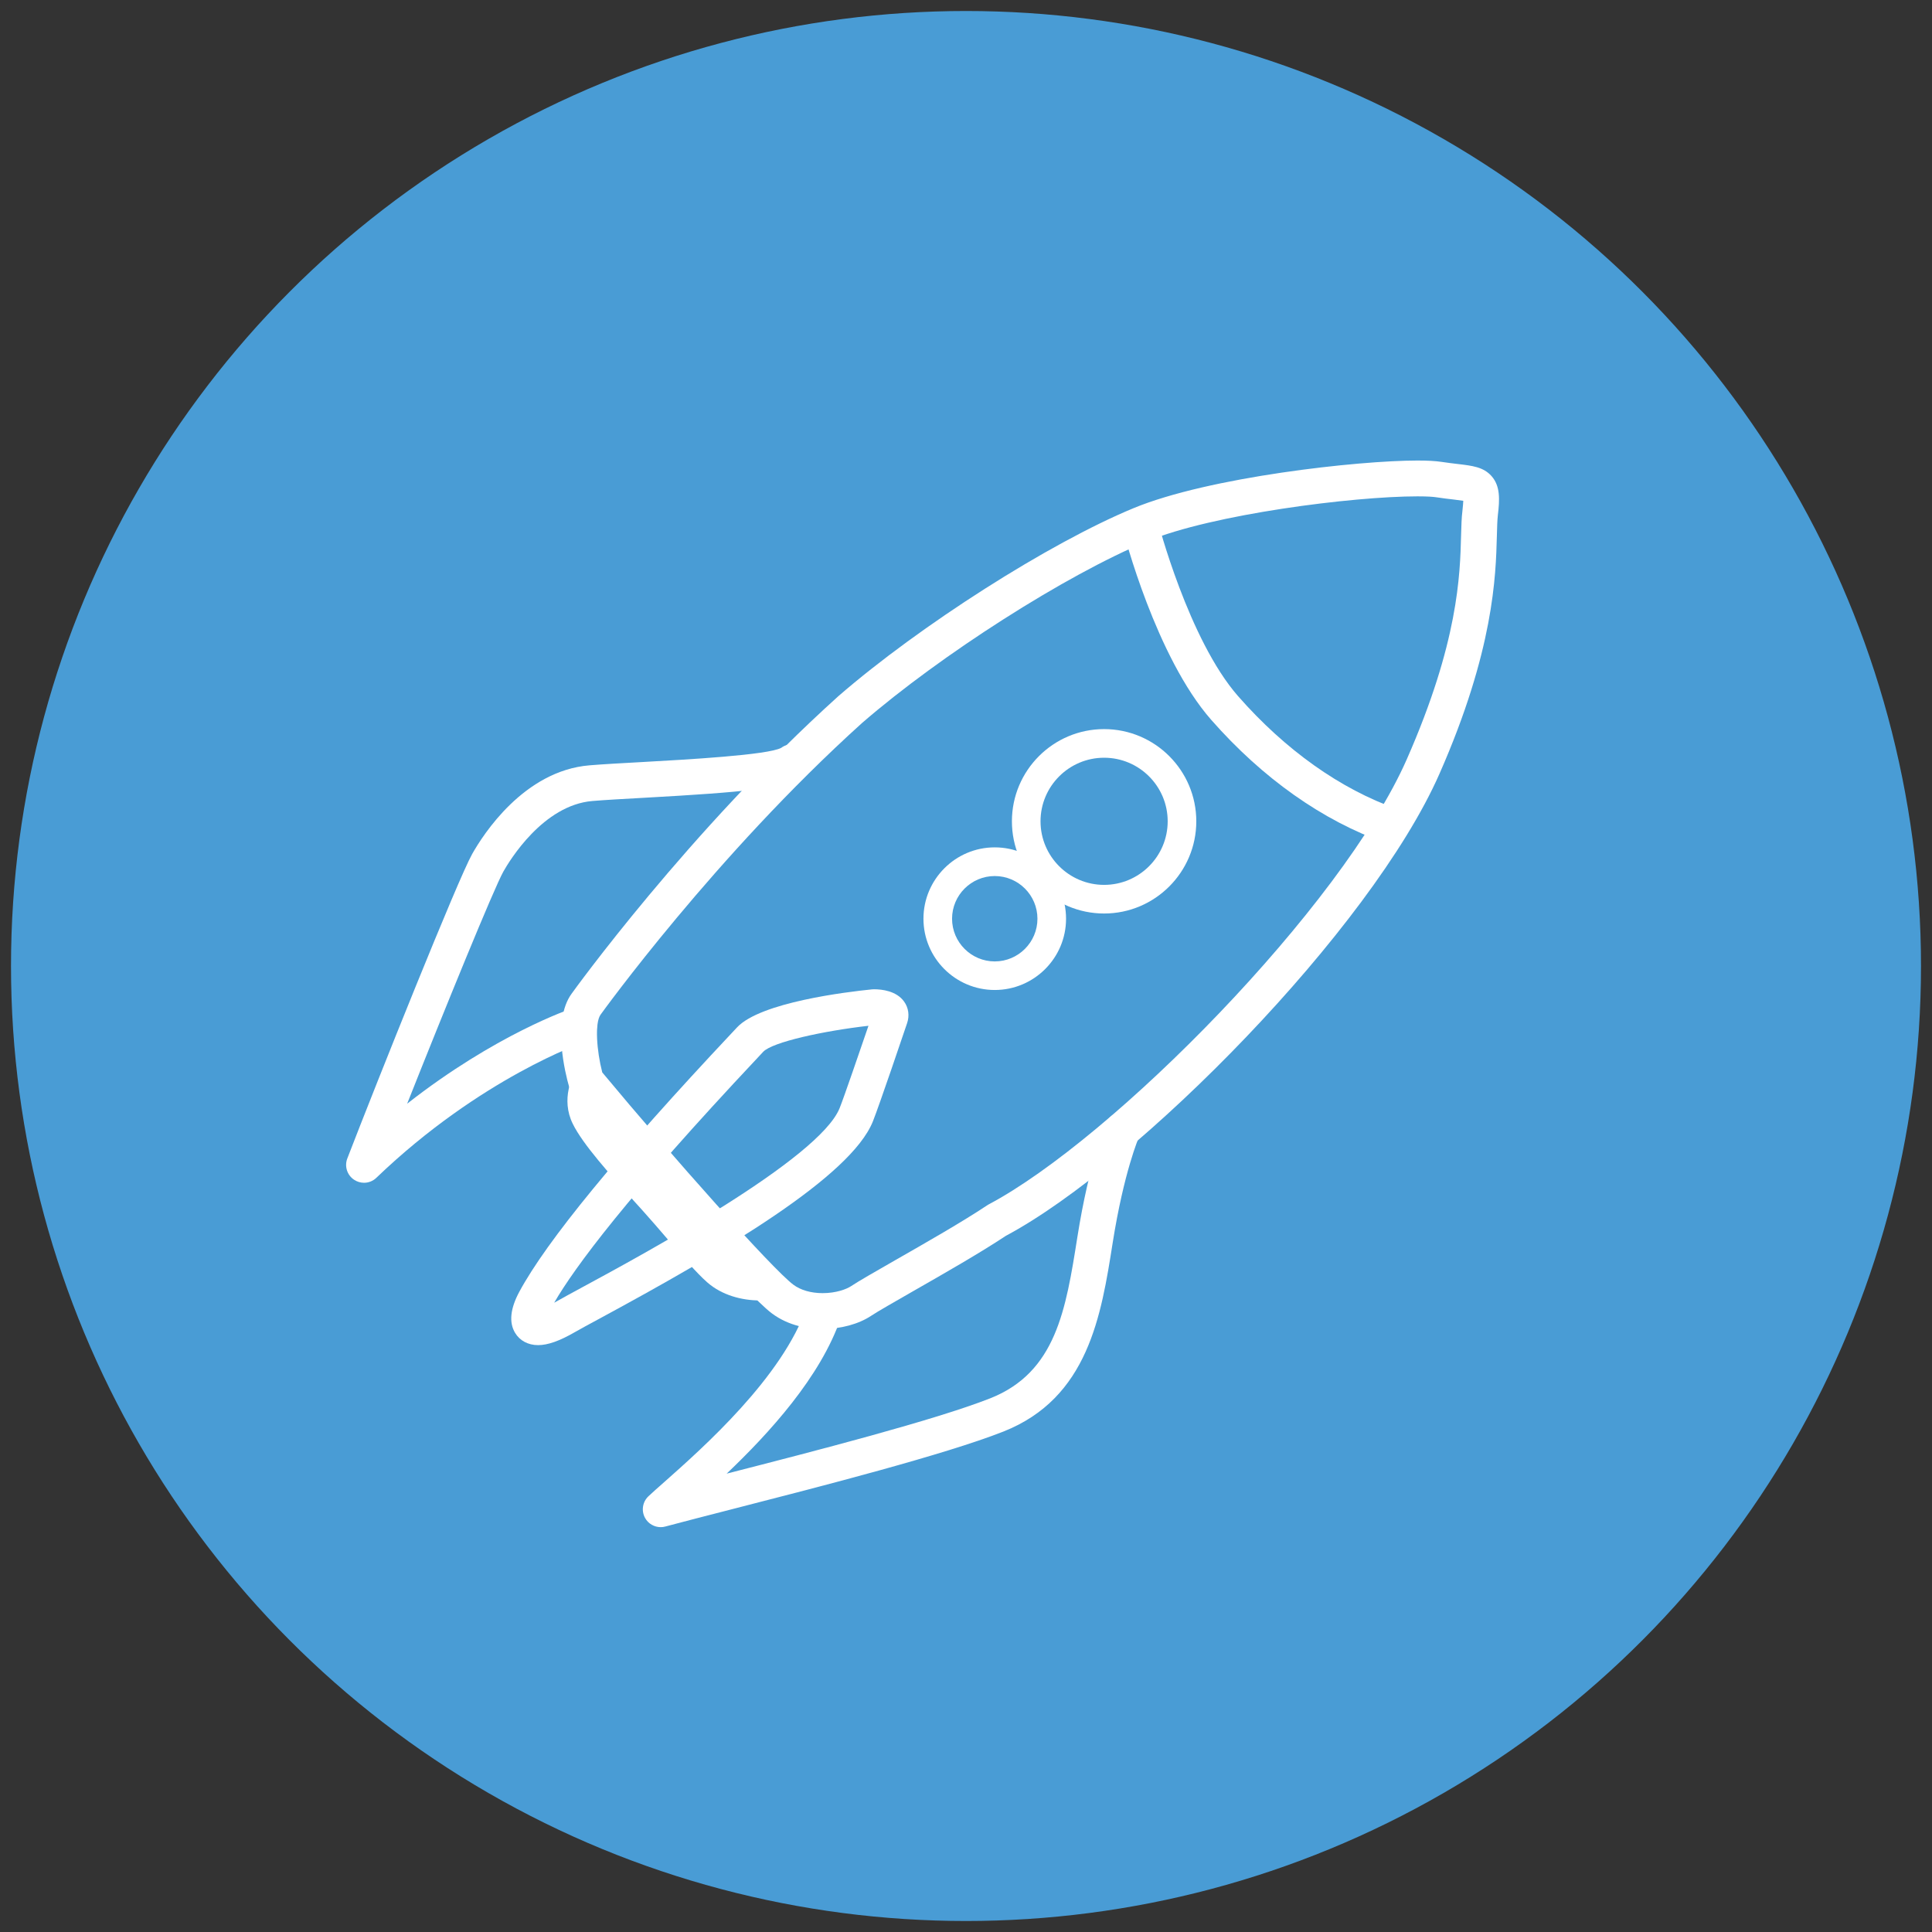 <?xml version="1.0" encoding="utf-8"?>
<!-- Generator: Adobe Illustrator 16.0.0, SVG Export Plug-In . SVG Version: 6.00 Build 0)  -->
<!DOCTYPE svg PUBLIC "-//W3C//DTD SVG 1.1//EN" "http://www.w3.org/Graphics/SVG/1.1/DTD/svg11.dtd">
<svg version="1.1" id="Layer_1" xmlns="http://www.w3.org/2000/svg" xmlns:xlink="http://www.w3.org/1999/xlink" x="0px" y="0px"
	 width="89px" height="89px" viewBox="0 0 89 89" enable-background="new 0 0 89 89" xml:space="preserve">
<rect x="0" y="0" width="89" height="89" fill="#333333" stroke="none"/>
<g>
	<g>
		<g>
			<g>
				<circle fill="#499CD5" cx="44.5" cy="44.5" r="43.993"/>
			</g>
		</g>
	</g>
	<g>
		<g>
			<g>
				<path fill="#FFFFFF" d="M37.896,61.221c-0.632,0-1.549-0.127-2.342-0.721c-1.206-0.904-6.249-6.633-9.192-10.182l-0.11-0.135
					l-0.048-0.164c-0.139-0.488-0.789-2.986,0.127-4.242c0.049-0.07,5.377-7.472,12.289-13.707c3.75-3.253,9.714-7.052,13.589-8.657
					c3.477-1.442,10.371-2.198,13.089-2.198c0.473,0,0.835,0.021,1.107,0.062c0.286,0.044,0.531,0.071,0.742,0.097
					c0.692,0.081,1.191,0.141,1.562,0.557c0.411,0.463,0.376,1.088,0.292,1.797c-0.028,0.245-0.035,0.577-0.046,0.963
					c-0.049,1.837-0.137,5.256-2.643,10.952C63.155,42.819,52.4,53.697,46.339,56.928c-1.172,0.779-2.898,1.766-4.287,2.559
					c-0.872,0.5-1.626,0.93-1.925,1.129C39.561,60.994,38.726,61.221,37.896,61.221z M27.744,49.402
					c3.19,3.838,7.832,9.053,8.8,9.777c0.336,0.252,0.814,0.391,1.353,0.391c0.609,0,1.091-0.176,1.316-0.326
					c0.345-0.23,1.085-0.652,2.02-1.188c1.382-0.789,3.101-1.771,4.226-2.521l0.072-0.045c5.712-3.021,16.285-13.719,19.275-20.513
					c2.375-5.398,2.454-8.485,2.501-10.33c0.013-0.426,0.021-0.794,0.061-1.111c0.024-0.221,0.035-0.367,0.04-0.467
					c-0.127-0.019-0.295-0.04-0.452-0.059c-0.227-0.025-0.49-0.057-0.794-0.103c-0.13-0.02-0.384-0.042-0.863-0.042
					c-2.971,0-9.455,0.825-12.458,2.07c-3.735,1.549-9.501,5.226-13.128,8.369C32.944,39.411,27.72,46.668,27.667,46.74
					C27.392,47.121,27.486,48.404,27.744,49.402z"/>
			</g>
		</g>
		<g>
			<g>
				<path fill="#FFFFFF" d="M30.436,70.35c-0.292,0-0.573-0.156-0.719-0.422c-0.185-0.332-0.119-0.746,0.158-1.004
					c0.183-0.172,0.427-0.389,0.719-0.646c1.774-1.572,5.469-4.842,6.576-8.094c0.146-0.43,0.615-0.66,1.046-0.514
					c0.431,0.148,0.661,0.615,0.514,1.047c-0.925,2.715-3.315,5.322-5.256,7.168c4.071-1.043,9.584-2.463,12.14-3.469
					c3.032-1.199,3.487-4.082,4.015-7.42c0.554-3.508,1.298-5.205,1.327-5.275c0.187-0.418,0.674-0.605,1.089-0.42
					c0.414,0.186,0.603,0.672,0.42,1.088l0,0c-0.008,0.016-0.693,1.602-1.208,4.863c-0.527,3.352-1.128,7.152-5.036,8.695
					c-2.674,1.055-8.32,2.504-12.44,3.561c-1.248,0.32-2.336,0.6-3.127,0.812C30.58,70.342,30.508,70.35,30.436,70.35z"/>
			</g>
		</g>
		<g>
			<g>
				<path fill="#FFFFFF" d="M16.769,54.486c-0.158,0-0.318-0.047-0.457-0.139c-0.322-0.213-0.452-0.623-0.312-0.982
					c1.386-3.592,5.089-12.845,5.752-14.026c0.505-0.894,2.38-3.83,5.401-4.083c0.643-0.053,1.526-0.102,2.462-0.153
					c2.013-0.112,5.76-0.321,6.372-0.652c0.365-0.273,0.868-0.19,1.143,0.173c0.272,0.364,0.187,0.89-0.18,1.162
					c-0.692,0.521-2.701,0.71-7.244,0.963c-0.925,0.051-1.798,0.099-2.413,0.15c-2.273,0.189-3.816,2.74-4.104,3.249
					c-0.44,0.786-2.719,6.375-4.433,10.696c4.074-3.193,7.492-4.357,7.662-4.414c0.433-0.143,0.898,0.09,1.043,0.521
					c0.146,0.432-0.088,0.898-0.521,1.043c-0.062,0.021-4.796,1.65-9.602,6.262C17.182,54.408,16.976,54.486,16.769,54.486z"/>
			</g>
		</g>
		<g>
			<g>
				<path fill="#FFFFFF" d="M63.815,38.825c-2.879-1.013-5.652-2.971-8.019-5.665c-2.546-2.899-4.01-8.542-4.071-8.781l1.598-0.408
					c0.014,0.054,1.429,5.501,3.715,8.103c2.178,2.48,4.711,4.277,7.322,5.196L63.815,38.825z"/>
			</g>
		</g>
		<g>
			<g>
				<path fill="#FFFFFF" d="M50.862,42.082c-2.342,0-4.247-1.906-4.247-4.247c0-2.343,1.905-4.248,4.247-4.248
					s4.247,1.905,4.247,4.248C55.109,40.175,53.204,42.082,50.862,42.082z M50.862,34.906c-1.615,0-2.929,1.313-2.929,2.929
					c0,1.614,1.313,2.928,2.929,2.928s2.929-1.313,2.929-2.928C53.791,36.219,52.478,34.906,50.862,34.906z"/>
			</g>
		</g>
		<g>
			<g>
				<path fill="#FFFFFF" d="M45.824,45.605c-1.811,0-3.284-1.472-3.284-3.283c0-1.812,1.474-3.287,3.284-3.287
					s3.285,1.475,3.285,3.287C49.109,44.133,47.635,45.605,45.824,45.605z M45.824,40.356c-1.083,0-1.966,0.882-1.966,1.967
					c0,1.082,0.883,1.966,1.966,1.966c1.085,0,1.967-0.884,1.967-1.966C47.791,41.238,46.909,40.356,45.824,40.356z"/>
			</g>
		</g>
		<g>
			<g>
				<path fill="#FFFFFF" d="M34.99,59.906c-0.805,0-1.733-0.236-2.411-0.834c-0.496-0.438-1.118-1.162-1.839-2.004
					c-0.369-0.43-0.756-0.879-1.143-1.309l-0.369-0.408c-1.115-1.234-2.379-2.633-2.845-3.586c-0.547-1.115-0.055-2.232,0.322-2.717
					l1.299,1.016l-0.648-0.508l0.655,0.5c-0.016,0.021-0.376,0.518-0.147,0.982c0.363,0.746,1.648,2.168,2.588,3.205l0.372,0.414
					c0.394,0.439,0.788,0.898,1.165,1.338c0.654,0.762,1.27,1.479,1.68,1.84c0.446,0.393,1.248,0.5,1.767,0.375l0.385,1.604
					C35.574,59.873,35.291,59.906,34.99,59.906z"/>
			</g>
		</g>
		<g>
			<g>
				<path fill="#FFFFFF" d="M24.786,61.965L24.786,61.965c-0.457,0-0.844-0.207-1.057-0.564c-0.288-0.477-0.224-1.111,0.187-1.881
					c1.259-2.344,4.551-6.355,9.788-11.926l0.249-0.266c1.078-1.154,5.036-1.633,6.223-1.752l0.083-0.004
					c0.367,0,1.035,0.074,1.387,0.564c0.206,0.283,0.259,0.648,0.141,0.996c-0.128,0.385-1.292,3.814-1.576,4.525
					c-1.023,2.561-6.918,6.016-12.547,9.062c-0.528,0.285-0.938,0.506-1.183,0.648C25.777,61.773,25.237,61.965,24.786,61.965z
					 M40.007,47.254c-2.074,0.236-4.43,0.75-4.85,1.199l-0.253,0.271c-6.026,6.408-8.433,9.66-9.375,11.287
					c0.041-0.021,0.083-0.045,0.127-0.07c0.253-0.146,0.677-0.375,1.224-0.672c2.686-1.453,10.859-5.873,11.799-8.223
					C38.879,50.549,39.62,48.383,40.007,47.254z"/>
			</g>
		</g>
	</g>
</g>
</svg>
